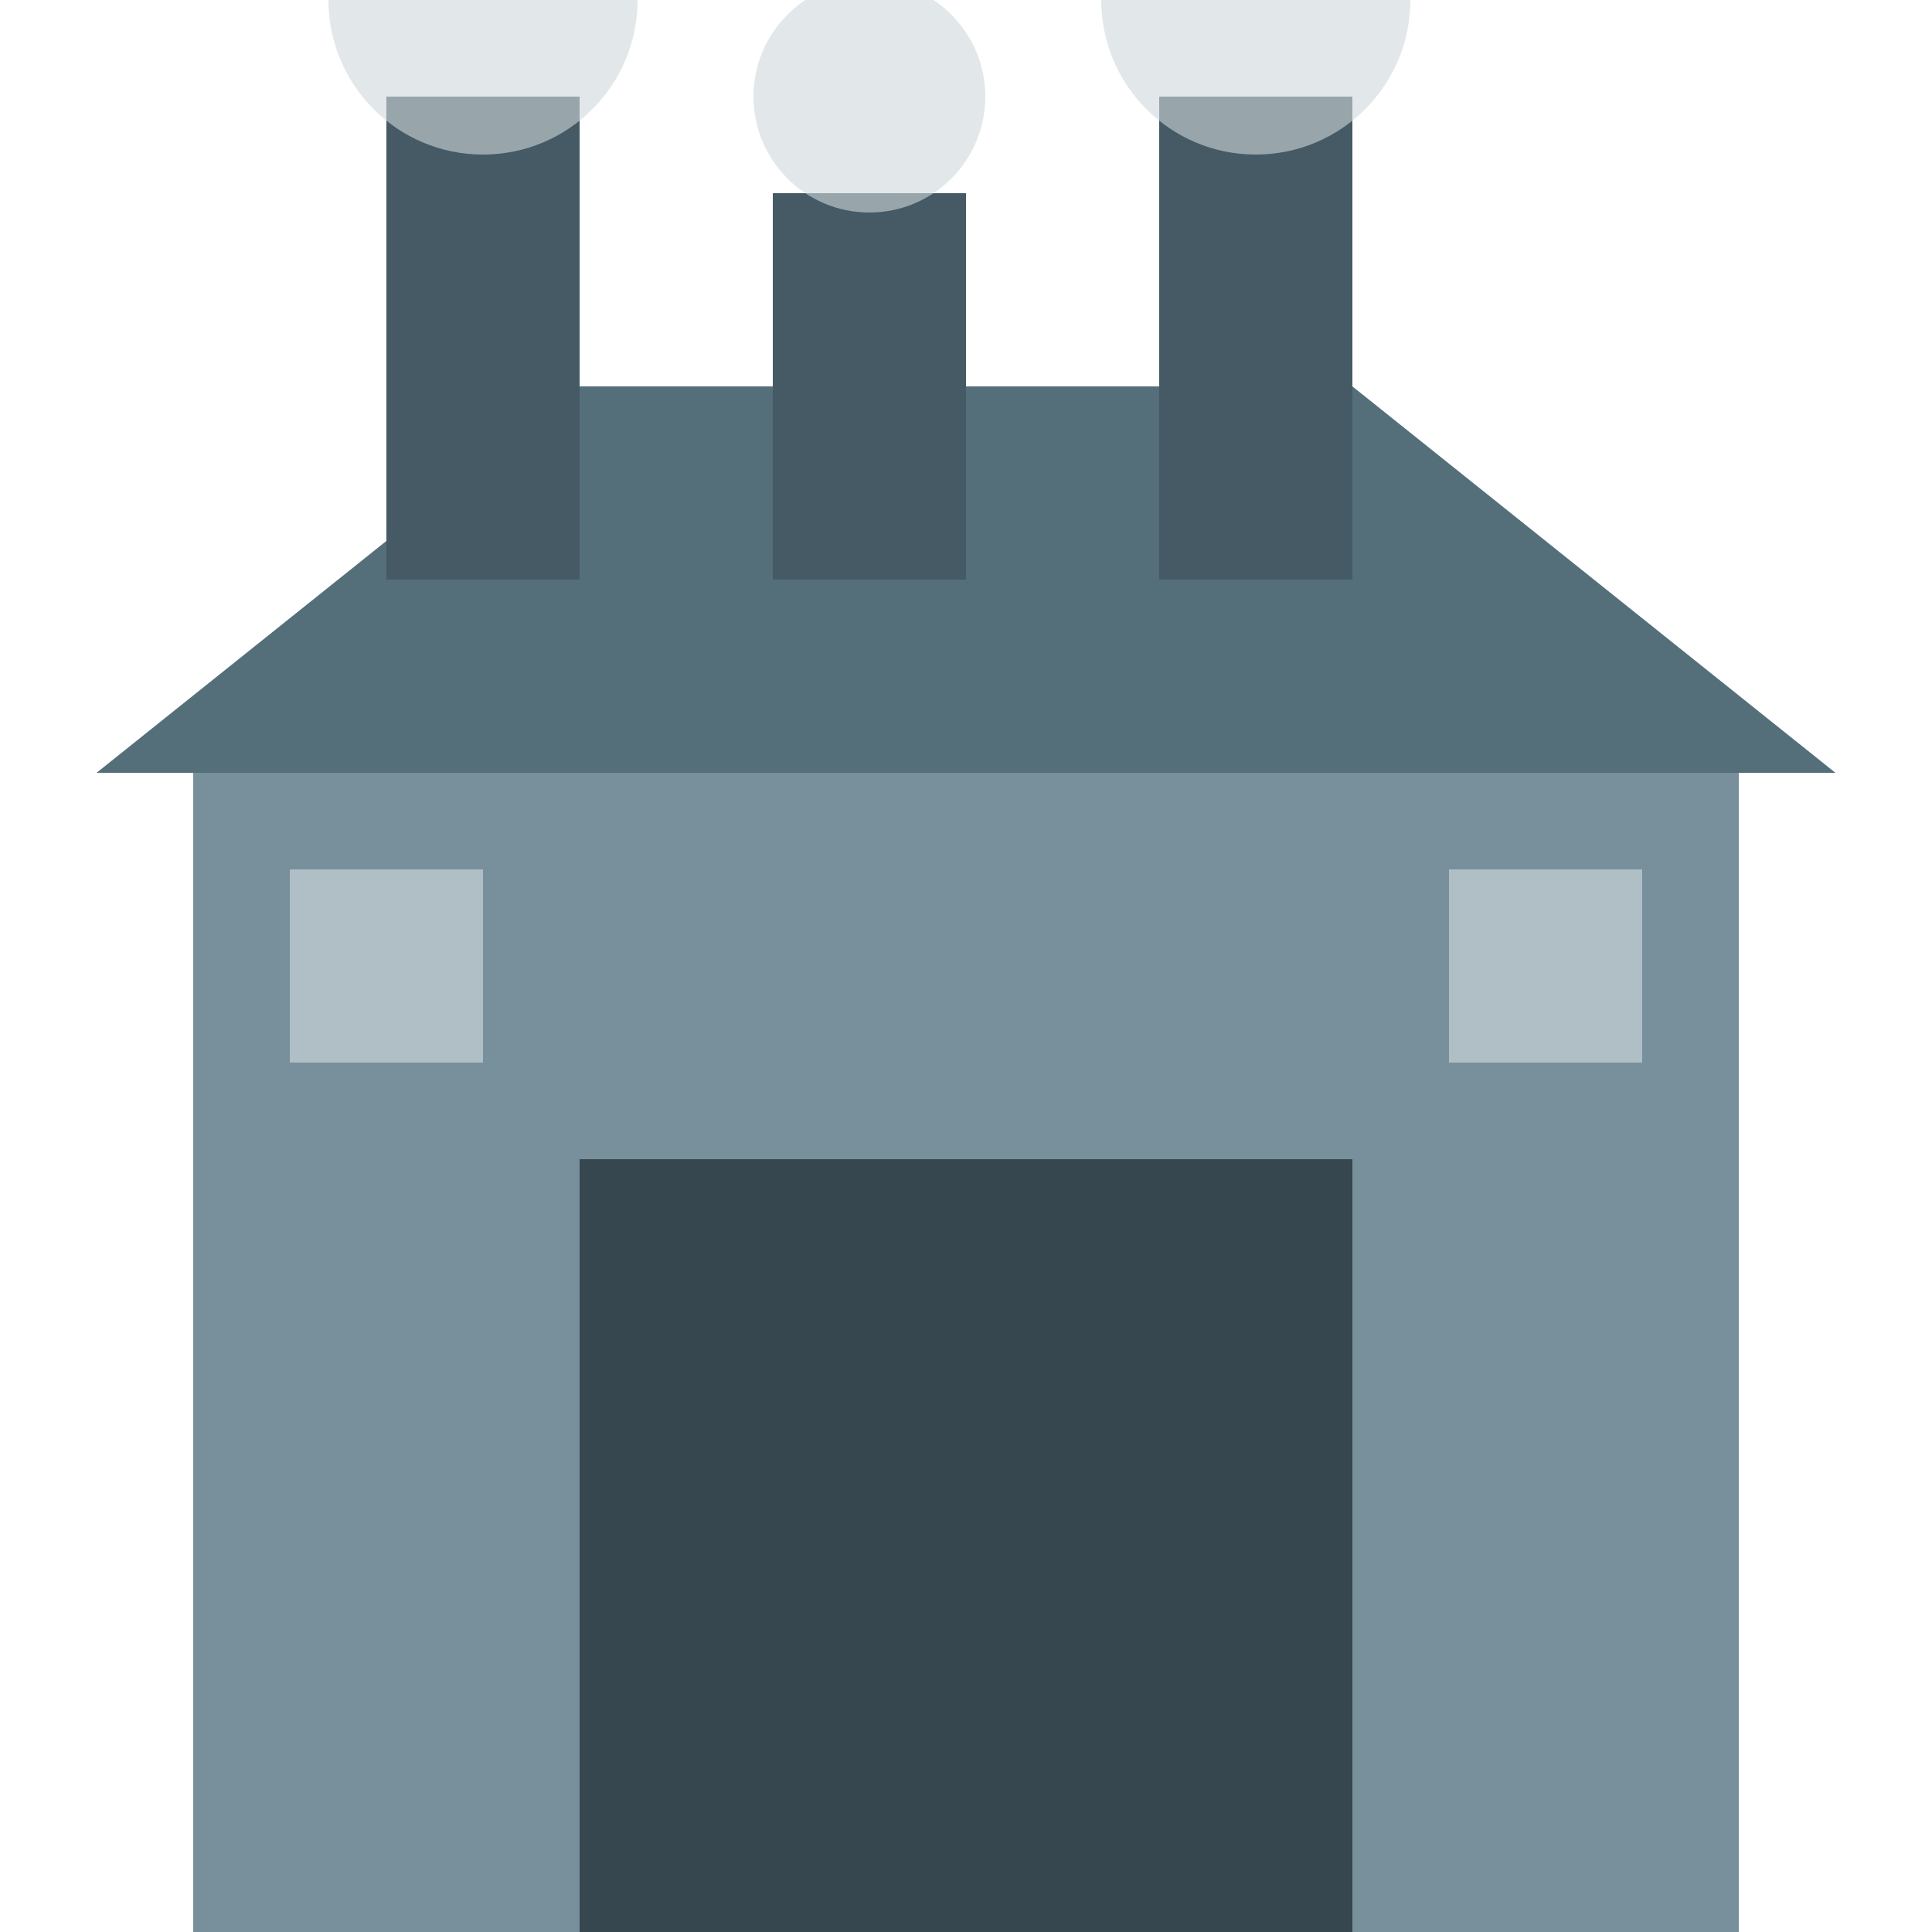 <?xml version="1.0" encoding="UTF-8"?>
<svg width="100" height="100" viewBox="0 0 100 100" xmlns="http://www.w3.org/2000/svg">
  <!-- Основное здание -->
  <rect x="10" y="40" width="80" height="60" fill="#78909C"/>
  <!-- Крыша -->
  <path d="M5 40 L30 20 L70 20 L95 40 Z" fill="#546E7A"/>
  <!-- Трубы -->
  <g fill="#455A64">
    <rect x="20" y="5" width="10" height="25"/>
    <rect x="40" y="10" width="10" height="20"/>
    <rect x="60" y="5" width="10" height="25"/>
  </g>
  <!-- Дым -->
  <g fill="#CFD8DC" opacity="0.6">
    <circle cx="25" cy="0" r="8"/>
    <circle cx="45" cy="5" r="6"/>
    <circle cx="65" cy="0" r="8"/>
  </g>
  <!-- Ворота -->
  <rect x="30" y="60" width="40" height="40" fill="#37474F"/>
  <!-- Окна -->
  <g fill="#B0BEC5">
    <rect x="15" y="45" width="10" height="10"/>
    <rect x="75" y="45" width="10" height="10"/>
  </g>
</svg> 